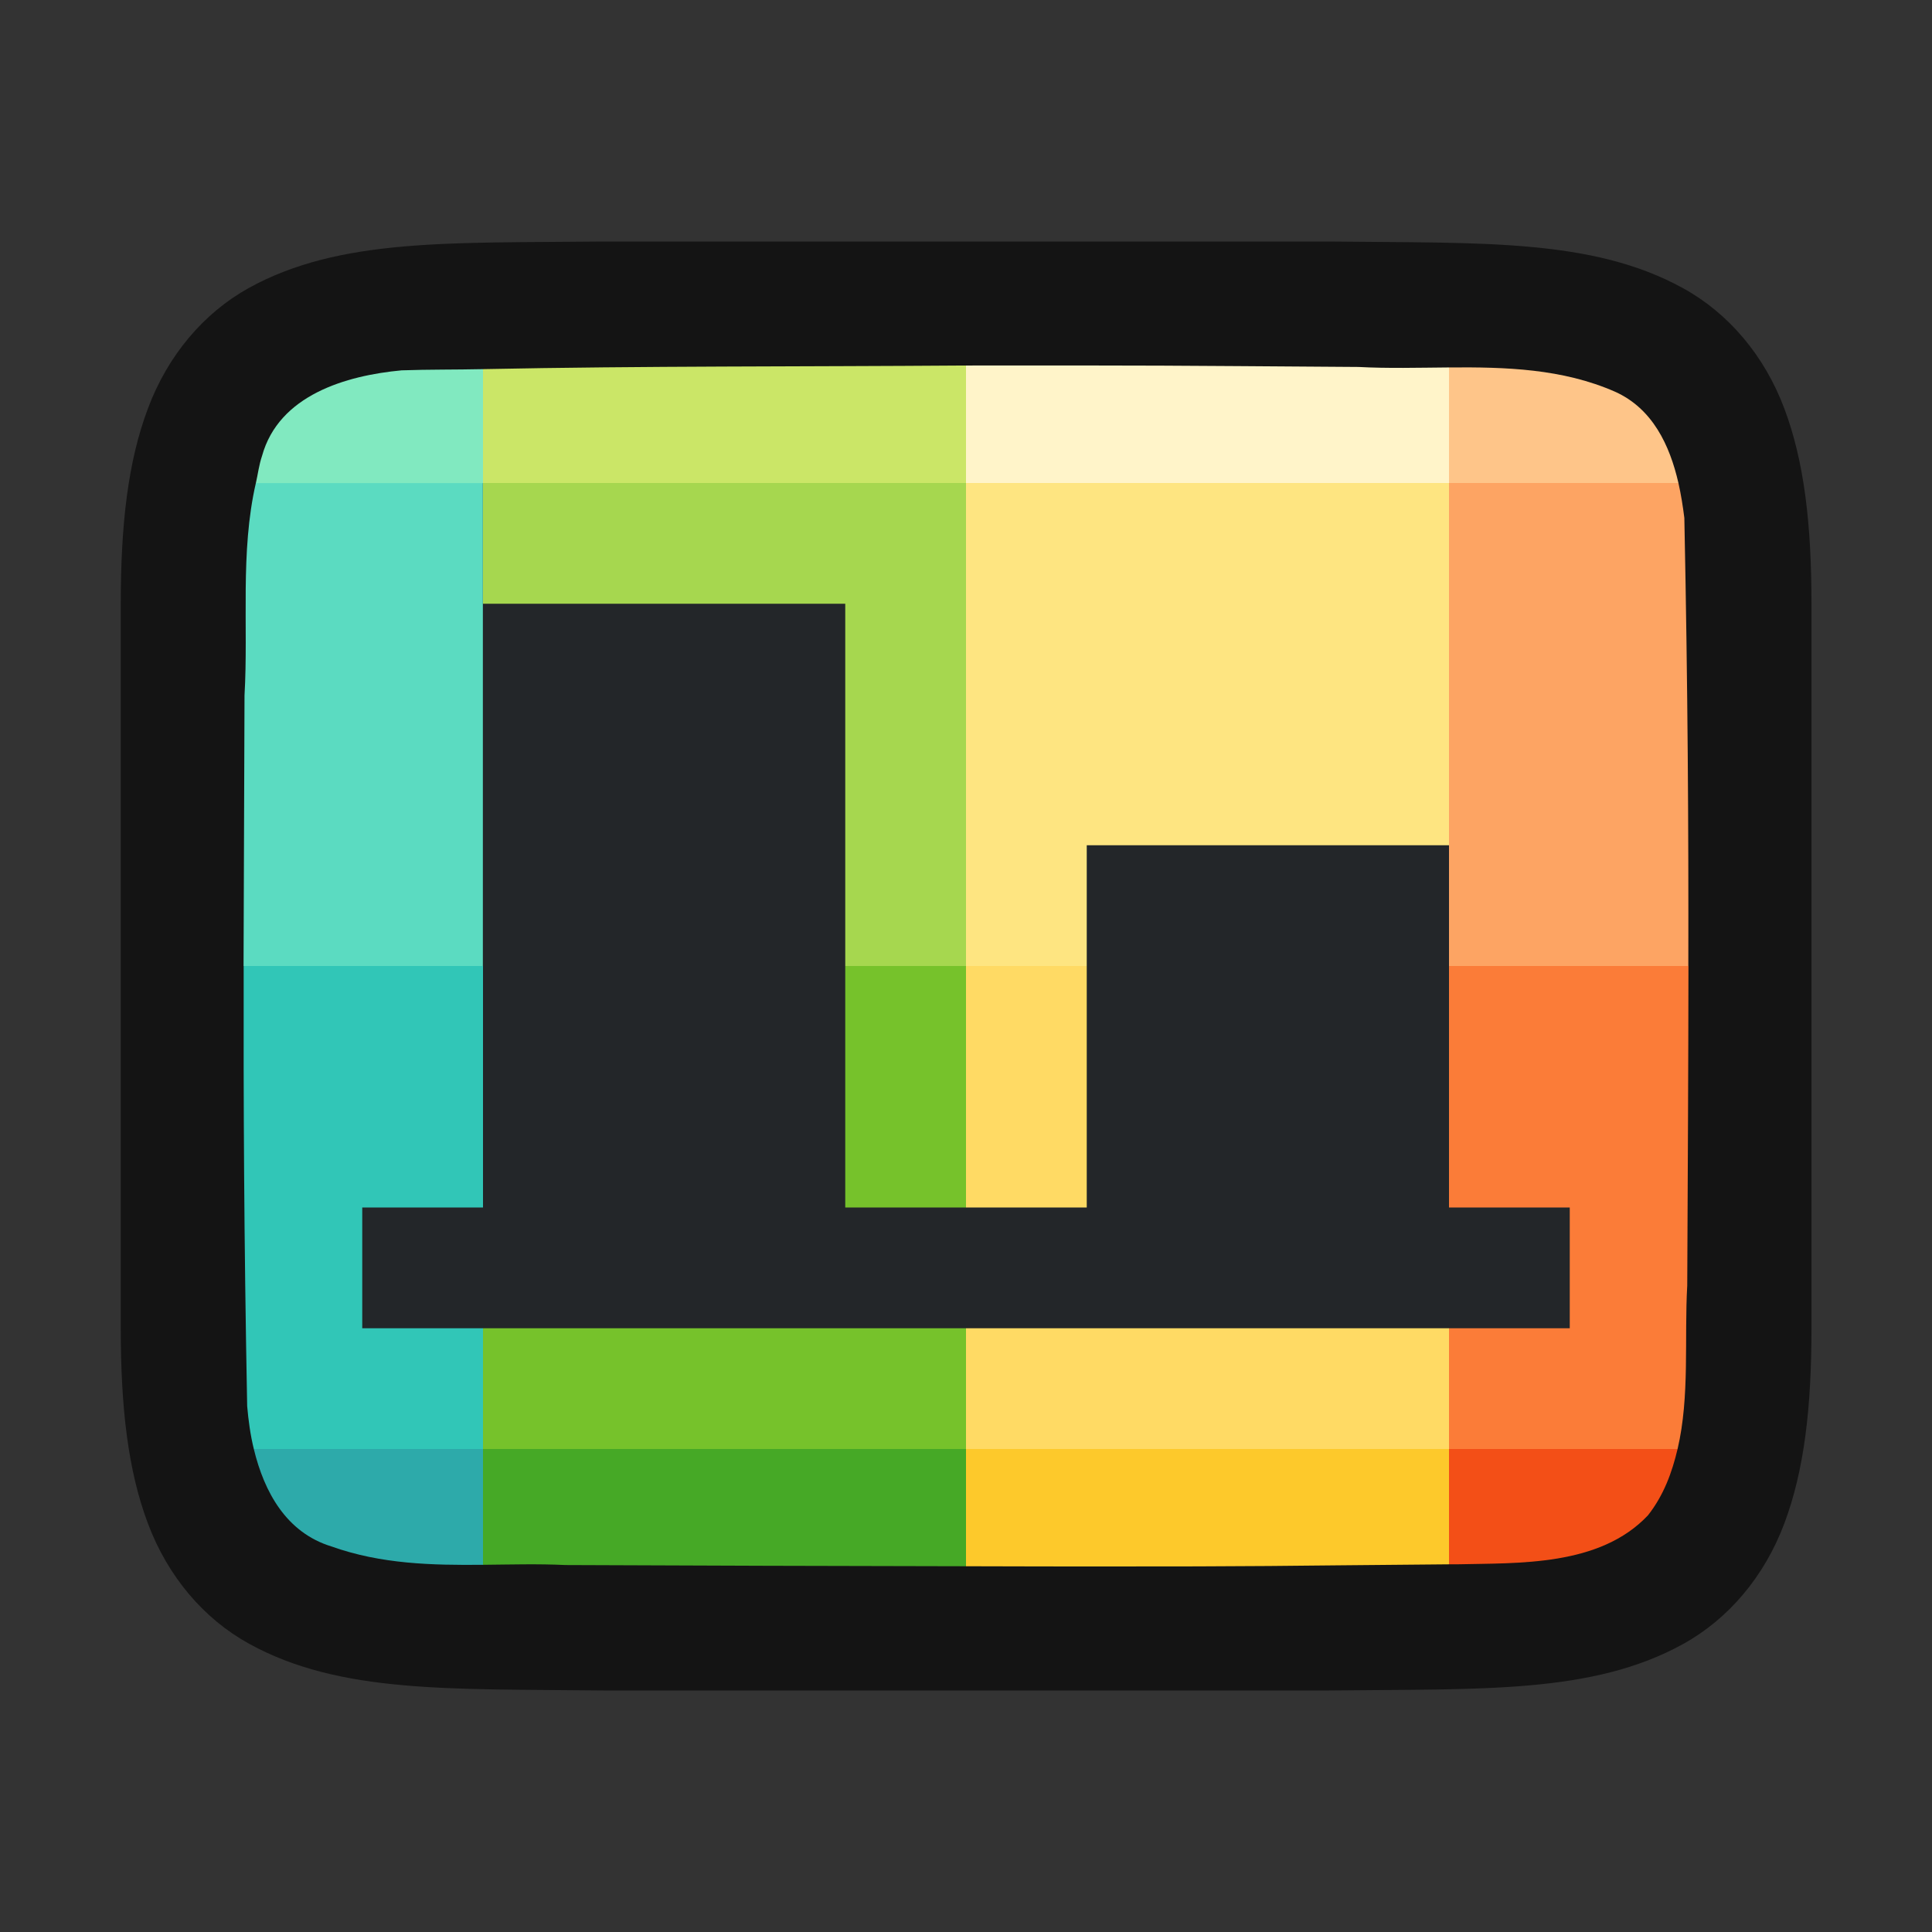 <?xml version="1.0" encoding="UTF-8" standalone="no"?>
<svg
   xmlns:dc="http://purl.org/dc/elements/1.1/"
   xmlns:cc="http://creativecommons.org/ns#"
   xmlns:rdf="http://www.w3.org/1999/02/22-rdf-syntax-ns#"
   xmlns:svg="http://www.w3.org/2000/svg"
   xmlns="http://www.w3.org/2000/svg"
   xmlns:sodipodi="http://sodipodi.sourceforge.net/DTD/sodipodi-0.dtd"
   xmlns:inkscape="http://www.inkscape.org/namespaces/inkscape"
   viewBox="0 0 16 16"
   version="1.1"
   id="svg4"
   sodipodi:docname="sc_diagramwall.svg"
   inkscape:export-filename="/home/jupiter007/Libreoffice yaru theme fullcolor/build/cmd/sc_diagramwall.png"
   inkscape:export-xdpi="96"
   inkscape:export-ydpi="96"
   inkscape:version="0.92.5 (2060ec1f9f, 2020-04-08)"><rect x="0" y="0" width="16" height="16" fill="#333333" stroke="none"/>
<defs
   id="defs8" />
<sodipodi:namedview
   pagecolor="#ffffff"
   bordercolor="#666666"
   borderopacity="1"
   objecttolerance="10"
   gridtolerance="10"
   guidetolerance="10"
   inkscape:pageopacity="0"
   inkscape:pageshadow="2"
   inkscape:window-width="1920"
   inkscape:window-height="1011"
   id="namedview6"
   showgrid="true"
   inkscape:zoom="29.5"
   inkscape:cx="-3.8810429"
   inkscape:cy="8.0907893"
   inkscape:window-x="1920"
   inkscape:window-y="32"
   inkscape:window-maximized="1"
   inkscape:current-layer="svg4">
  <inkscape:grid
     type="xygrid"
     id="grid855" />
</sodipodi:namedview>

/&gt;<path
   sodipodi:nodetypes="cccscsccccccccscscccccc"
   inkscape:connector-curvature="0"
   id="path4237-1"
   d="M 4.994,2 C 3.736,2.014 2.815,1.969 2.062,2.384 1.686,2.592 1.389,2.944 1.225,3.383 1.06,3.821 1,4.342 1,5 v 1.488 4.512 c 0,0.658 0.06,1.179 0.225,1.617 0.165,0.439 0.462,0.789 0.838,0.996 0.753,0.415 1.674,0.372 2.932,0.387 h 0.002 6.006 0.004 c 1.258,-0.015 2.179,0.031 2.932,-0.385 0.376,-0.208 0.673,-0.559 0.838,-0.998 0.165,-0.439 0.225,-0.96 0.225,-1.617 V 6.467 5 c 0,-0.658 -0.06,-1.179 -0.225,-1.617 -0.165,-0.439 -0.462,-0.789 -0.838,-0.996 -0.753,-0.415 -1.674,-0.372 -2.932,-0.387 h -0.002 -6.006 z"
   style="font-style:normal;font-variant:normal;font-weight:normal;font-stretch:normal;font-size:15px;line-height:125%;font-family:Ubuntu;-inkscape-font-specification:Ubuntu;text-align:center;letter-spacing:0px;word-spacing:0px;writing-mode:lr-tb;text-anchor:middle;display:inline;opacity:0.6;fill:#000000;fill-opacity:1;stroke:none;stroke-width:1" />
<path
   inkscape:connector-curvature="0"
   style="opacity:1;vector-effect:none;fill:#2daaaa;fill-opacity:1;stroke:none;stroke-width:2;stroke-linecap:round;stroke-linejoin:round;stroke-miterlimit:4;stroke-dasharray:none;stroke-dashoffset:0;stroke-opacity:1"
   d="m 2.102,12 c 0.086,0.357 0.27,0.693 0.643,0.807 0.412,0.147 0.833,0.156 1.256,0.152 V 12 Z"
   id="rect3830-5" />
<path
   inkscape:connector-curvature="0"
   style="opacity:1;vector-effect:none;fill:#46a926;fill-opacity:1;stroke:none;stroke-width:2;stroke-linecap:round;stroke-linejoin:round;stroke-miterlimit:4;stroke-dasharray:none;stroke-dashoffset:0;stroke-opacity:1"
   d="m 4,12 v 0.959 c 0.227,-0.002 0.454,-0.009 0.682,0.002 1.105,0.005 2.212,0.008 3.318,0.01 V 12 Z"
   id="rect3830-0-9" />
<path
   inkscape:connector-curvature="0"
   style="opacity:1;vector-effect:none;fill:#fdc92b;fill-opacity:1;stroke:none;stroke-width:2;stroke-linecap:round;stroke-linejoin:round;stroke-miterlimit:4;stroke-dasharray:none;stroke-dashoffset:0;stroke-opacity:1"
   d="m 8,12 v 0.971 c 0.319,4.44e-4 0.638,0.002 0.957,0.002 1.669,2.96e-4 1.459,-0.005 3.043,-0.018 v -0.955 z"
   id="rect3830-2-2" />
<path
   inkscape:connector-curvature="0"
   style="opacity:1;vector-effect:none;fill:#f34f17;fill-opacity:1;stroke:none;stroke-width:2;stroke-linecap:round;stroke-linejoin:round;stroke-miterlimit:4;stroke-dasharray:none;stroke-dashoffset:0;stroke-opacity:1"
   d="m 12,12 v 0.955 c 0.034,-2.73e-4 0.029,2.8e-4 0.064,0 0.512,-0.012 1.183,0.019 1.584,-0.406 C 13.779,12.382 13.847,12.194 13.893,12 Z"
   id="rect3830-3-2" />
<path
   inkscape:connector-curvature="0"
   style="opacity:1;vector-effect:none;fill:#31c6b7;fill-opacity:1;stroke:none;stroke-width:2;stroke-linecap:round;stroke-linejoin:round;stroke-miterlimit:4;stroke-dasharray:none;stroke-dashoffset:0;stroke-opacity:1"
   d="m 2.018,8 c -0.002,1.131 0.002,2.227 0.029,3.645 0.01,0.115 0.026,0.237 0.055,0.355 H 4 V 8 Z"
   id="rect3830-9" />
<rect
   style="opacity:1;vector-effect:none;fill:#76c22b;fill-opacity:1;stroke:none;stroke-width:2;stroke-linecap:round;stroke-linejoin:round;stroke-miterlimit:4;stroke-dasharray:none;stroke-dashoffset:0;stroke-opacity:1"
   id="rect3830-0-7"
   width="4"
   height="4"
   x="4"
   y="8" />
<rect
   style="opacity:1;vector-effect:none;fill:#ffda64;fill-opacity:1;stroke:none;stroke-width:2;stroke-linecap:round;stroke-linejoin:round;stroke-miterlimit:4;stroke-dasharray:none;stroke-dashoffset:0;stroke-opacity:1"
   id="rect3830-2-3"
   width="4"
   height="4"
   x="8"
   y="8" />
<path
   inkscape:connector-curvature="0"
   style="opacity:1;vector-effect:none;fill:#fb7c38;fill-opacity:1;stroke:none;stroke-width:2;stroke-linecap:round;stroke-linejoin:round;stroke-miterlimit:4;stroke-dasharray:none;stroke-dashoffset:0;stroke-opacity:1"
   d="M 12,8 V 12 h 1.893 c 0.102,-0.435 0.055,-0.914 0.08,-1.354 0.005,-1.017 0.009,-1.827 0.01,-2.646 z"
   id="rect3830-3-6" />
<path
   inkscape:connector-curvature="0"
   style="opacity:1;vector-effect:none;fill:#5bdbc1;fill-opacity:1;stroke:none;stroke-width:2;stroke-linecap:round;stroke-linejoin:round;stroke-miterlimit:4;stroke-dasharray:none;stroke-dashoffset:0;stroke-opacity:1"
   d="m 2.119,4 c -0.132,0.574 -0.061,1.185 -0.094,1.758 -0.003,0.874 -0.006,1.547 -0.008,2.242 h 1.982 v -4 z"
   id="rect3830-29" />
<rect
   style="opacity:1;vector-effect:none;fill:#a6d74f;fill-opacity:1;stroke:none;stroke-width:2;stroke-linecap:round;stroke-linejoin:round;stroke-miterlimit:4;stroke-dasharray:none;stroke-dashoffset:0;stroke-opacity:1"
   id="rect3830-0-3"
   width="4"
   height="4"
   x="4"
   y="4" />
<rect
   style="opacity:1;vector-effect:none;fill:#fee581;fill-opacity:1;stroke:none;stroke-width:2;stroke-linecap:round;stroke-linejoin:round;stroke-miterlimit:4;stroke-dasharray:none;stroke-dashoffset:0;stroke-opacity:1"
   id="rect3830-2-1"
   width="4"
   height="4"
   x="8"
   y="4" />
<path
   inkscape:connector-curvature="0"
   style="opacity:1;vector-effect:none;fill:#fda463;fill-opacity:1;stroke:none;stroke-width:2;stroke-linecap:round;stroke-linejoin:round;stroke-miterlimit:4;stroke-dasharray:none;stroke-dashoffset:0;stroke-opacity:1"
   d="m 12,4 v 4 h 1.982 c 0.002,-1.15 -0.004,-2.283 -0.033,-3.711 -0.012,-0.095 -0.027,-0.192 -0.049,-0.289 z"
   id="rect3830-3-9" />
<path
   inkscape:connector-curvature="0"
   style="opacity:1;vector-effect:none;fill:#81e9c0;fill-opacity:1;stroke:none;stroke-width:2;stroke-linecap:round;stroke-linejoin:round;stroke-miterlimit:4;stroke-dasharray:none;stroke-dashoffset:0;stroke-opacity:1"
   d="m 4,3.057 c -0.224,0.005 -0.45,0.002 -0.674,0.01 -0.461,0.043 -1.017,0.205 -1.156,0.709 -0.025,0.073 -0.034,0.15 -0.051,0.225 H 4 Z"
   id="rect3830-78" />
<path
   inkscape:connector-curvature="0"
   style="opacity:1;vector-effect:none;fill:#cbe667;fill-opacity:1;stroke:none;stroke-width:2;stroke-linecap:round;stroke-linejoin:round;stroke-miterlimit:4;stroke-dasharray:none;stroke-dashoffset:0;stroke-opacity:1"
   d="M 7.986,3.027 C 6.655,3.037 5.327,3.03 4,3.057 V 4 H 8 V 3.027 c -0.007,4.5e-6 -0.006,-4.6e-6 -0.014,0 z"
   id="rect3830-0-4" />
<path
   inkscape:connector-curvature="0"
   style="opacity:1;vector-effect:none;fill:#fff4c9;fill-opacity:1;stroke:none;stroke-width:2;stroke-linecap:round;stroke-linejoin:round;stroke-miterlimit:4;stroke-dasharray:none;stroke-dashoffset:0;stroke-opacity:1"
   d="m 8,3.027 v 0.973 h 4 V 3.043 c -0.252,0.002 -0.506,0.009 -0.75,-0.004 C 9.503,3.027 9.73,3.026 8,3.027 Z"
   id="rect3830-2-5" />
<path
   inkscape:connector-curvature="0"
   style="opacity:1;vector-effect:none;fill:#fec589;fill-opacity:1;stroke:none;stroke-width:2;stroke-linecap:round;stroke-linejoin:round;stroke-miterlimit:4;stroke-dasharray:none;stroke-dashoffset:0;stroke-opacity:1"
   d="m 12,3.043 v 0.957 h 1.9 C 13.828,3.686 13.685,3.383 13.375,3.244 12.94,3.053 12.47,3.039 12,3.043 Z"
   id="rect3830-3-0" />
<path
   d="m 3,11 h 1 3 6 V 10 H 12 V 7 H 9 v 3 H 7 V 5 h -3 v 5 h -1 z"
   id="path2"
   inkscape:connector-curvature="0"
   style="fill:#232629;fill-opacity:1"
   sodipodi:nodetypes="ccccccccccccccc" />
</svg>
